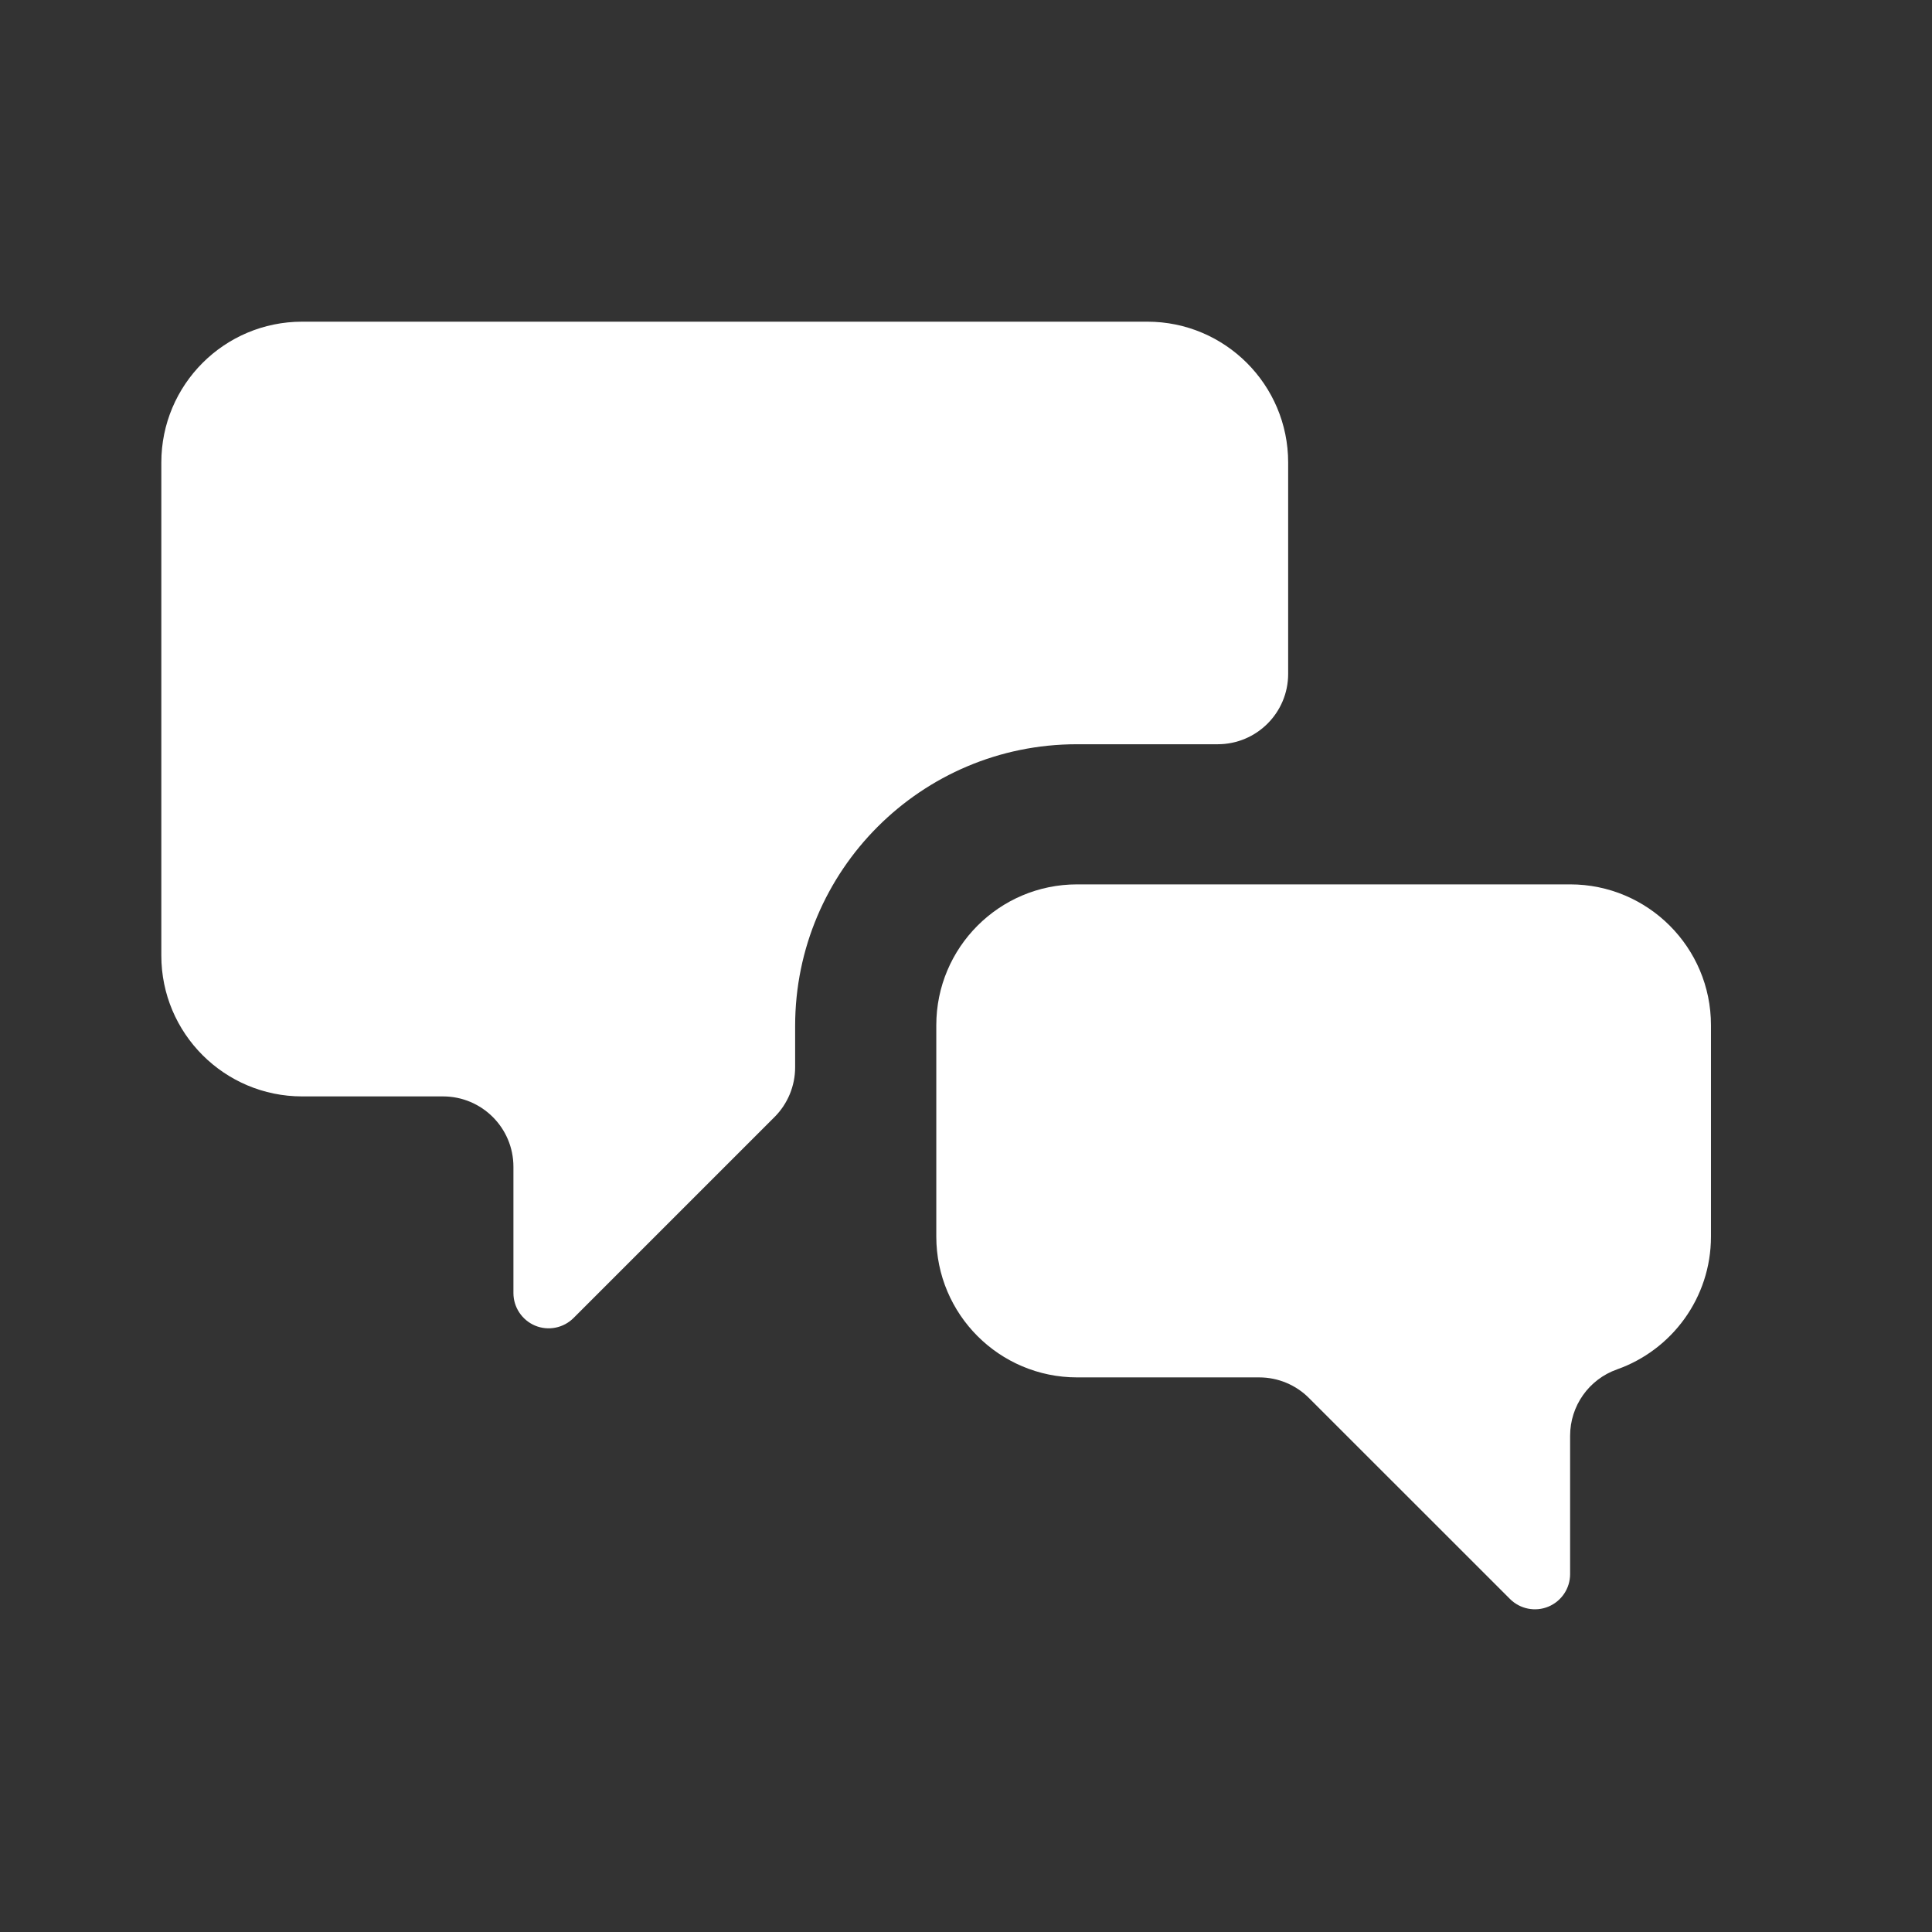 <svg width="32" height="32" viewBox="0 0 32 32" fill="none" xmlns="http://www.w3.org/2000/svg">
<rect x="0" y="0" width="32" height="32" fill="#333333" stroke="none"/>
<path fill-rule="evenodd" clip-rule="evenodd" d="M20.169 12.327C20.814 12.327 21.336 11.805 21.336 11.161V7.661C21.336 6.373 20.291 5.328 19.003 5.328H5.005C3.716 5.328 2.672 6.372 2.672 7.661V15.827C2.672 17.115 3.716 18.16 5.005 18.16H7.338C7.982 18.16 8.504 18.682 8.504 19.326V21.418C8.504 21.653 8.647 21.866 8.864 21.957C9.082 22.047 9.333 21.997 9.5 21.83L12.829 18.501C13.047 18.283 13.17 17.986 13.17 17.677V16.993C13.17 14.416 15.26 12.327 17.836 12.327H20.169Z" fill="white"/>
<path fill-rule="evenodd" clip-rule="evenodd" d="M28.339 16.981C28.339 15.693 27.295 14.648 26.006 14.648H17.841C16.552 14.648 15.508 15.693 15.508 16.981V20.481C15.508 21.769 16.552 22.814 17.841 22.814H20.857C21.166 22.814 21.463 22.937 21.681 23.156L25.01 26.484C25.177 26.651 25.428 26.701 25.646 26.611C25.864 26.52 26.006 26.308 26.006 26.072V23.781C26.006 23.286 26.317 22.846 26.784 22.681C27.69 22.361 28.339 21.496 28.339 20.481V16.981H28.339Z" fill="white"/>
</svg>
